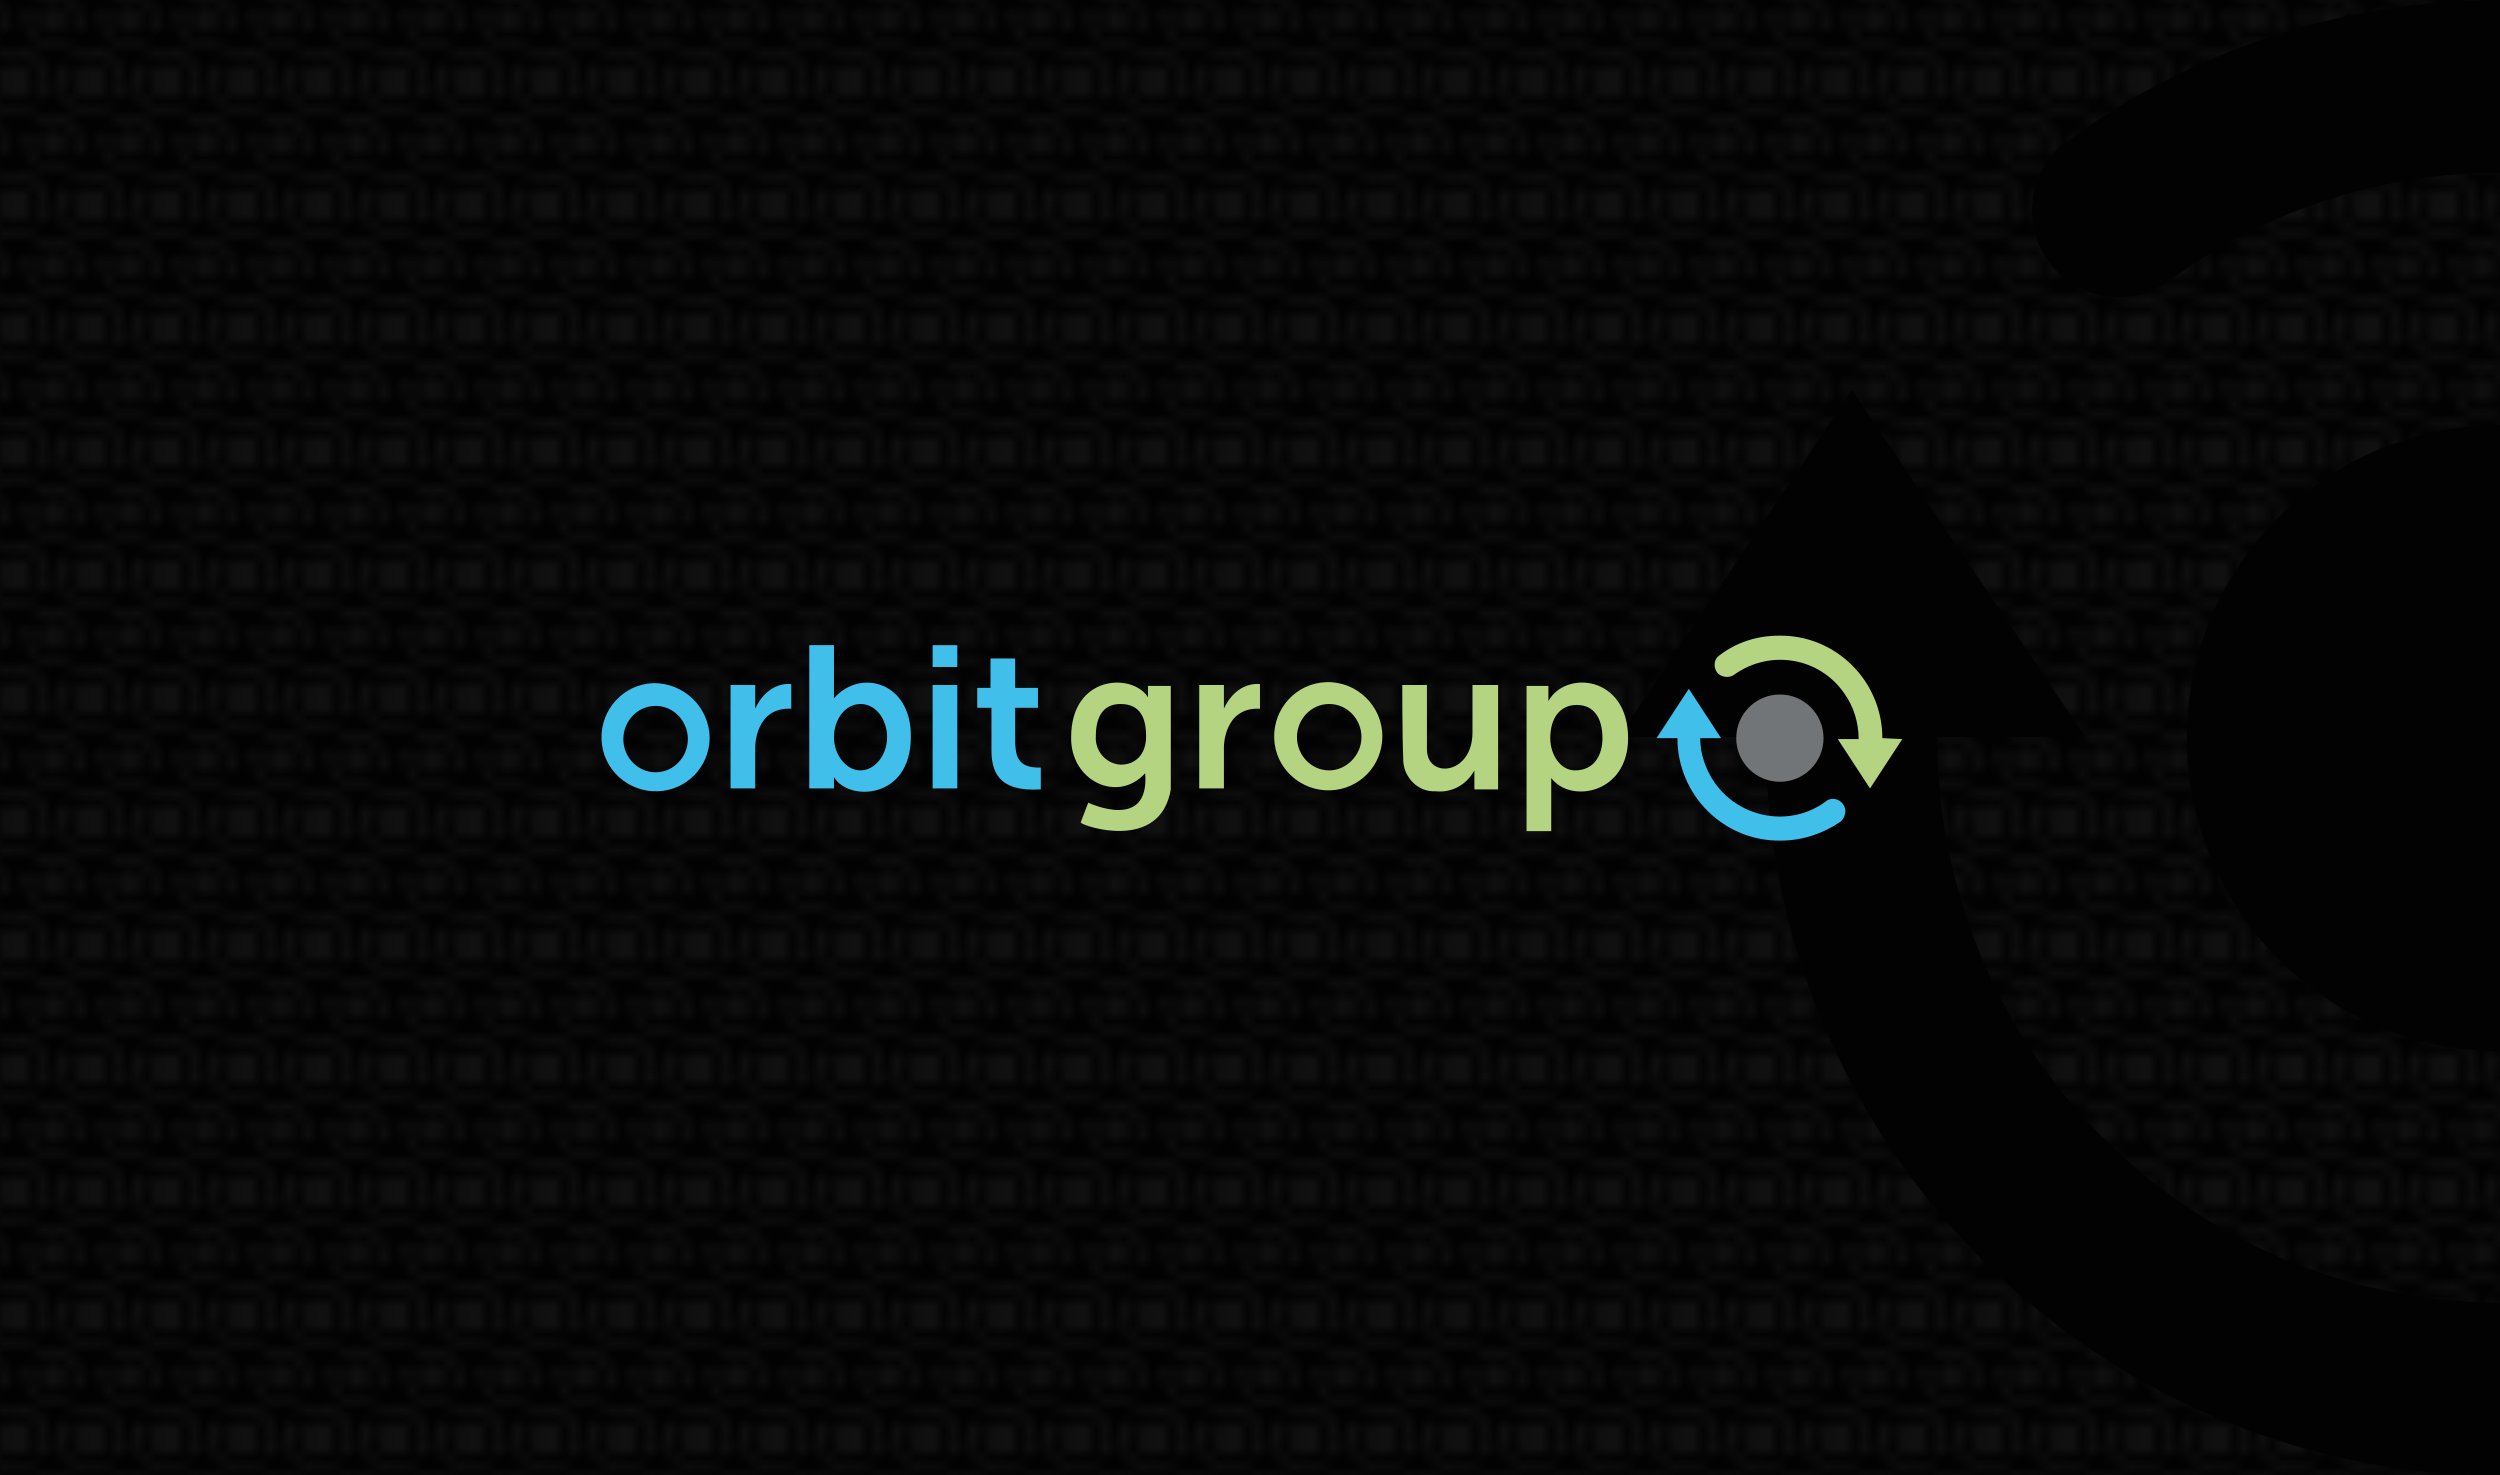 <?xml version="1.0" encoding="utf-8"?>
<!-- Generator: Adobe Illustrator 21.0.0, SVG Export Plug-In . SVG Version: 6.00 Build 0)  -->
<svg version="1.1" id="Layer_1" xmlns="http://www.w3.org/2000/svg" xmlns:xlink="http://www.w3.org/1999/xlink" x="0px" y="0px"
	 viewBox="0 0 263.5 155.5" style="enable-background:new 0 0 263.5 155.5;" xml:space="preserve">
<style type="text/css">
	.st0{fill:none;}
	.st1{fill:#1B1B1B;}
	.st2{fill:#020202;}
	.st3{opacity:0.57;fill:url(#SVGID_1_);enable-background:new    ;}
	.st4{fill:#B5D481;}
	.st5{fill:#3FBFEA;}
	.st6{fill:#727578;}
</style>
<pattern  y="155.5" width="7.2" height="12.1" patternUnits="userSpaceOnUse" id="New_Pattern" viewBox="3.6 -15.1 7.2 12.1" style="overflow:visible;">
	<g>
		<rect x="3.6" y="-15.1" class="st0" width="7.2" height="12.1"/>
		<rect x="3.6" y="-15.1" class="st0" width="7.2" height="12.1"/>
		<circle class="st1" cx="10.9" cy="-15.1" r="1.3"/>
		<path class="st1" d="M13.9-15.1c0,1.7-1.3,3-3,3c-0.6,0-1.3-0.2-1.8-0.6l0,0C8.9-12.8,8.9-13,9-13.1c0.1-0.2,0.3-0.2,0.5-0.1
			c1,0.7,2.5,0.5,3.2-0.6c0.3-0.4,0.4-0.8,0.4-1.3h-0.6l0.5-0.7l0.5-0.7l0.5,0.7l0.5,0.7L13.9-15.1z"/>
		<path class="st1" d="M12.8-17.2c0,0.2-0.1,0.4-0.3,0.4c-0.1,0-0.2,0-0.2-0.1l0,0c-1-0.7-2.5-0.5-3.2,0.5c-0.3,0.4-0.4,0.9-0.4,1.4
			h0.6l-0.5,0.7l-0.5,0.7l-0.5-0.7l-0.5-0.7h0.6c0-1.7,1.3-3,2.9-3.1c0.7,0,1.3,0.2,1.8,0.6l0,0l0,0C12.7-17.5,12.8-17.3,12.8-17.2z
			"/>
		<circle class="st1" cx="3.6" cy="-15.1" r="1.3"/>
		<path class="st1" d="M6.6-15.1c0,1.7-1.3,3-3,3c-0.6,0-1.3-0.2-1.8-0.6l0,0c-0.1-0.1-0.1-0.2-0.1-0.3c0-0.2,0.2-0.4,0.3-0.4
			c0,0,0,0,0,0c0.1,0,0.2,0,0.2,0.1c0.4,0.3,0.8,0.4,1.3,0.4c1.3,0,2.3-1,2.3-2.3H5.3l0.5-0.7l0.5-0.7l0.5,0.7l0.5,0.7H6.6z"/>
		<path class="st1" d="M5.5-17.2c0,0.2-0.1,0.4-0.3,0.4c-0.1,0-0.2,0-0.2-0.1l0,0c-0.4-0.3-0.9-0.4-1.3-0.4c-1.3,0-2.3,1-2.3,2.3
			c0,0,0,0,0,0h0.6l-0.5,0.7L1-13.7l-0.5-0.7L0-15.1h0.6c0-1.7,1.3-3,3-3c0.6,0,1.2,0.2,1.8,0.6l0,0l0,0C5.5-17.4,5.5-17.3,5.5-17.2
			z"/>
		<circle class="st1" cx="7.2" cy="-9" r="1.3"/>
		<path class="st1" d="M10.3-9c0,1.7-1.3,3-3,3C6.6-6,6-6.2,5.5-6.6l0,0C5.3-6.7,5.3-6.9,5.4-7.1s0.3-0.2,0.5-0.1l0,0
			c1,0.7,2.5,0.5,3.2-0.6C9.4-8.1,9.6-8.5,9.6-9H9l0.5-0.7l0.5-0.7l0.5,0.7L10.9-9H10.3z"/>
		<path class="st1" d="M9.2-11.2c0,0.2-0.2,0.3-0.4,0.3c-0.1,0-0.1,0-0.2-0.1l0,0c-1-0.8-2.5-0.6-3.2,0.5C5.1-10,4.9-9.5,4.9-9h0.6
			L5.1-8.3L4.6-7.6L4.1-8.3L3.6-9h0.6c0-1.7,1.3-3,2.9-3.1c0.7,0,1.3,0.2,1.9,0.6l0,0l0,0C9.1-11.4,9.2-11.3,9.2-11.2z"/>
		<circle class="st1" cx="10.9" cy="-3" r="1.3"/>
		<path class="st1" d="M13.9-3c0,1.7-1.3,3-3,3c-0.6,0-1.3-0.2-1.8-0.6l0,0C9-0.6,9-0.7,9-0.9C9-1,9.1-1.2,9.3-1.2
			c0.1,0,0.2,0,0.2,0.1c0.4,0.3,0.9,0.4,1.3,0.4c1.3,0,2.3-1,2.3-2.3h-0.6l0.5-0.7l0.5-0.7L14-3.7L14.5-3H13.9z"/>
		<path class="st1" d="M12.8-5.2c0,0.2-0.1,0.4-0.3,0.4c-0.1,0-0.2,0-0.2-0.1l0,0c-0.4-0.3-0.9-0.4-1.4-0.4c-1.3,0-2.3,1-2.3,2.3
			h0.6L8.7-2.3L8.2-1.6L7.7-2.3L7.2-3h0.6c0-1.7,1.3-3,3-3c0.6,0,1.3,0.2,1.8,0.6l0,0l0,0C12.7-5.4,12.8-5.3,12.8-5.2z"/>
		<circle class="st1" cx="3.6" cy="-3" r="1.3"/>
		<path class="st1" d="M6.6-3c0,1.7-1.3,3-3,3C3,0,2.4-0.2,1.9-0.6l0,0C1.8-0.6,1.7-0.7,1.7-0.9c0-0.2,0.2-0.4,0.4-0.4l0,0
			c0.1,0,0.2,0,0.2,0.1c0.4,0.3,0.8,0.4,1.3,0.4c1.3,0,2.3-1,2.3-2.3l0,0H5.3l0.5-0.7l0.5-0.7l0.5,0.7L7.2-3H6.6z"/>
		<path class="st1" d="M5.5-5.2c0,0.2-0.1,0.4-0.3,0.4C5.1-4.8,5-4.8,5-4.9l0,0C4.6-5.2,4.1-5.3,3.6-5.3c-1.3,0-2.3,1-2.3,2.3l0,0
			h0.6L1.4-2.3L1-1.6L0.5-2.3L0-3h0.6c0-1.7,1.3-3,3-3c0.6,0,1.2,0.2,1.8,0.6l0,0l0,0C5.5-5.4,5.5-5.3,5.5-5.2z"/>
	</g>
</pattern>
<title>Business Card Landscape - Front - 1</title>
<g id="Your_Design">
	<rect y="0" class="st2" width="263.5" height="155.5"/>
</g>
<g id="Your_Design_copy_2">
	<pattern  id="SVGID_1_" xlink:href="#New_Pattern" patternTransform="matrix(1 0 0 -1 2 -16411.471)">
	</pattern>
	<rect y="0" class="st3" width="263.5" height="155.5"/>
</g>
<g id="Layer_16">
	<path class="st2" d="M263.5,137.3c-32.8-0.1-59.3-26.7-59.3-59.5c0,0,0,0,0-0.1h15.6l-12.3-18.3l-12.3-18.3l-12.3,18.3l-12.3,18.3
		h15.5v0.1c0,41.9,33.3,76.3,75.2,77.7h2.4L263.5,137.3z"/>
</g>
<g id="Layer_16_copy">
	<path class="st2" d="M263.5,44.8c-18.2,0-33,14.8-33,33s14.8,33,33,33V44.8z"/>
</g>
<g id="Layer_16_copy_2">
	<path class="st2" d="M263.5,0c-16.4,0-32.3,5.2-45.5,14.8c-0.1,0.1-0.2,0.2-0.3,0.2c-4,3.1-4.7,8.8-1.6,12.8s8.8,4.7,12.8,1.6
		c0.1-0.1,0.3-0.2,0.4-0.3c10-7.1,21.9-10.9,34.2-10.9L263.5,0z"/>
</g>
<g id="Logo">
	<path class="st4" d="M129,83.1h-2.6V72.2h2.6v2.5c0,0,1.1-2.8,3.8-2.6v2.6c-3.8-0.2-3.8,4-3.8,4V83.1z"/>
	<rect x="98.3" y="72.2" class="st5" width="2.6" height="10.9"/>
	<path class="st5" d="M109.7,80.9v2.3c-4.6,0.3-5.2-2-5.2-4.2v-4.4H103v-2.1h1.4v-3.1h2.6v3.1h2.4v2.1h-2.4v3.8
		C107.1,79.3,107,81,109.7,80.9z"/>
	<rect x="98.3" y="68" class="st5" width="2.6" height="2.3"/>
	<path class="st5" d="M87.9,73.6V68h-2.6v15.1h2.6v-1.2c1.5,2.6,8.1,2.4,8.1-4.2C96.1,71.9,90.7,70.4,87.9,73.6z M90.7,81.2
		c-1.5,0-2.8-1.6-2.8-3.5s1.2-3.5,2.8-3.5s2.8,1.6,2.8,3.5S92.2,81.2,90.7,81.2L90.7,81.2z"/>
	<path class="st4" d="M171.6,77.8c0-6.6-6.6-7.2-8.4-3.9v-1.6h-2.3v15.3h2.6v-5.6C165.5,84.7,171.6,83.7,171.6,77.8z M168.9,77.8
		c0,1.7-0.8,3.4-2.9,3.4c-1.5,0-2.6-1.6-2.6-3.4c0-2.1,1-3.5,2.8-3.5S168.9,75.7,168.9,77.8z"/>
	<path class="st4" d="M120.7,81.5c0.5,6.2-6,3.1-6,3.1l-0.8,2.1c0.3,0.4,8.4,3.1,9.5-3.5c0-2.3,0-10.9,0-10.9h-2.4v1.2
		c-1.6-2.6-8.1-2.4-8.1,4.2C112.8,82.3,117.8,84.7,120.7,81.5z M118.1,74.2c2.1,0,2.7,1.5,2.7,3.4s-1.1,3-2.7,3
		c-1.5-0.1-2.7-1.4-2.6-3c0,0,0,0,0,0C115.5,75.8,116.1,74.2,118.1,74.2L118.1,74.2z"/>
	<path class="st4" d="M147.8,72.2h2.6V79c0,3.1,4.8,2.7,4.8-1.8v-5h2.7v11h-2.5c0,0,0-1.6,0-2c-0.8,1.5-2.4,2.4-4.1,2.2
		c-1.8,0.1-3.3-1.4-3.4-3.2c0-0.1,0-0.2,0-0.3C147.8,77.9,147.8,72.2,147.8,72.2z"/>
	<path class="st5" d="M79.6,83.1H77V72.2h2.6v2.5c0,0,1.1-2.8,3.8-2.6v2.6c-3.8-0.2-3.8,4-3.8,4L79.6,83.1z"/>
	<circle class="st6" cx="187.6" cy="77.8" r="4.6"/>
	<path class="st4" d="M198.4,77.8c0-6-4.9-10.9-10.9-10.8c-2.3,0-4.5,0.7-6.3,2.1l0,0c-0.6,0.4-0.6,1.3-0.2,1.8s1.3,0.6,1.8,0.2
		c3.8-2.7,9-1.8,11.6,2c1,1.4,1.5,3.1,1.5,4.8h-2.2l1.7,2.6l1.7,2.6l1.7-2.6l1.7-2.6L198.4,77.8z"/>
	<path class="st5" d="M194.5,85.5c0-0.7-0.6-1.3-1.3-1.3c-0.3,0-0.6,0.1-0.8,0.3l0,0c-3.7,2.7-8.9,1.8-11.6-1.9
		c-1-1.4-1.6-3.1-1.6-4.8h2.2l-1.7-2.6l-1.7-2.6l-1.7,2.6l-1.7,2.6h2.2c0,6,4.9,10.9,10.9,10.8c2.2,0,4.4-0.7,6.3-2l0.1-0.1l0,0
		C194.3,86.3,194.5,85.9,194.5,85.5z"/>
</g>
<path class="st4" d="M139.8,71.9c-3.2,0.1-5.6,2.8-5.5,5.9c0.1,3.2,2.8,5.6,5.9,5.5c3.1-0.1,5.5-2.6,5.5-5.7
	C145.7,74.4,143,71.8,139.8,71.9z M140.1,81.2c-1.9,0-3.4-1.6-3.4-3.5s1.5-3.5,3.4-3.5s3.4,1.6,3.4,3.5S141.9,81.2,140.1,81.2z"/>
<path class="st5" d="M68.9,72c-3.2,0.1-5.6,2.8-5.5,5.9c0.1,3.2,2.8,5.6,5.9,5.5c3.1-0.1,5.5-2.6,5.5-5.7C74.7,74.5,72.1,72,68.9,72
	z M69.1,81.4c-1.9,0-3.4-1.6-3.4-3.5s1.5-3.5,3.4-3.5s3.4,1.6,3.4,3.5S71,81.4,69.1,81.4z"/>
</svg>
